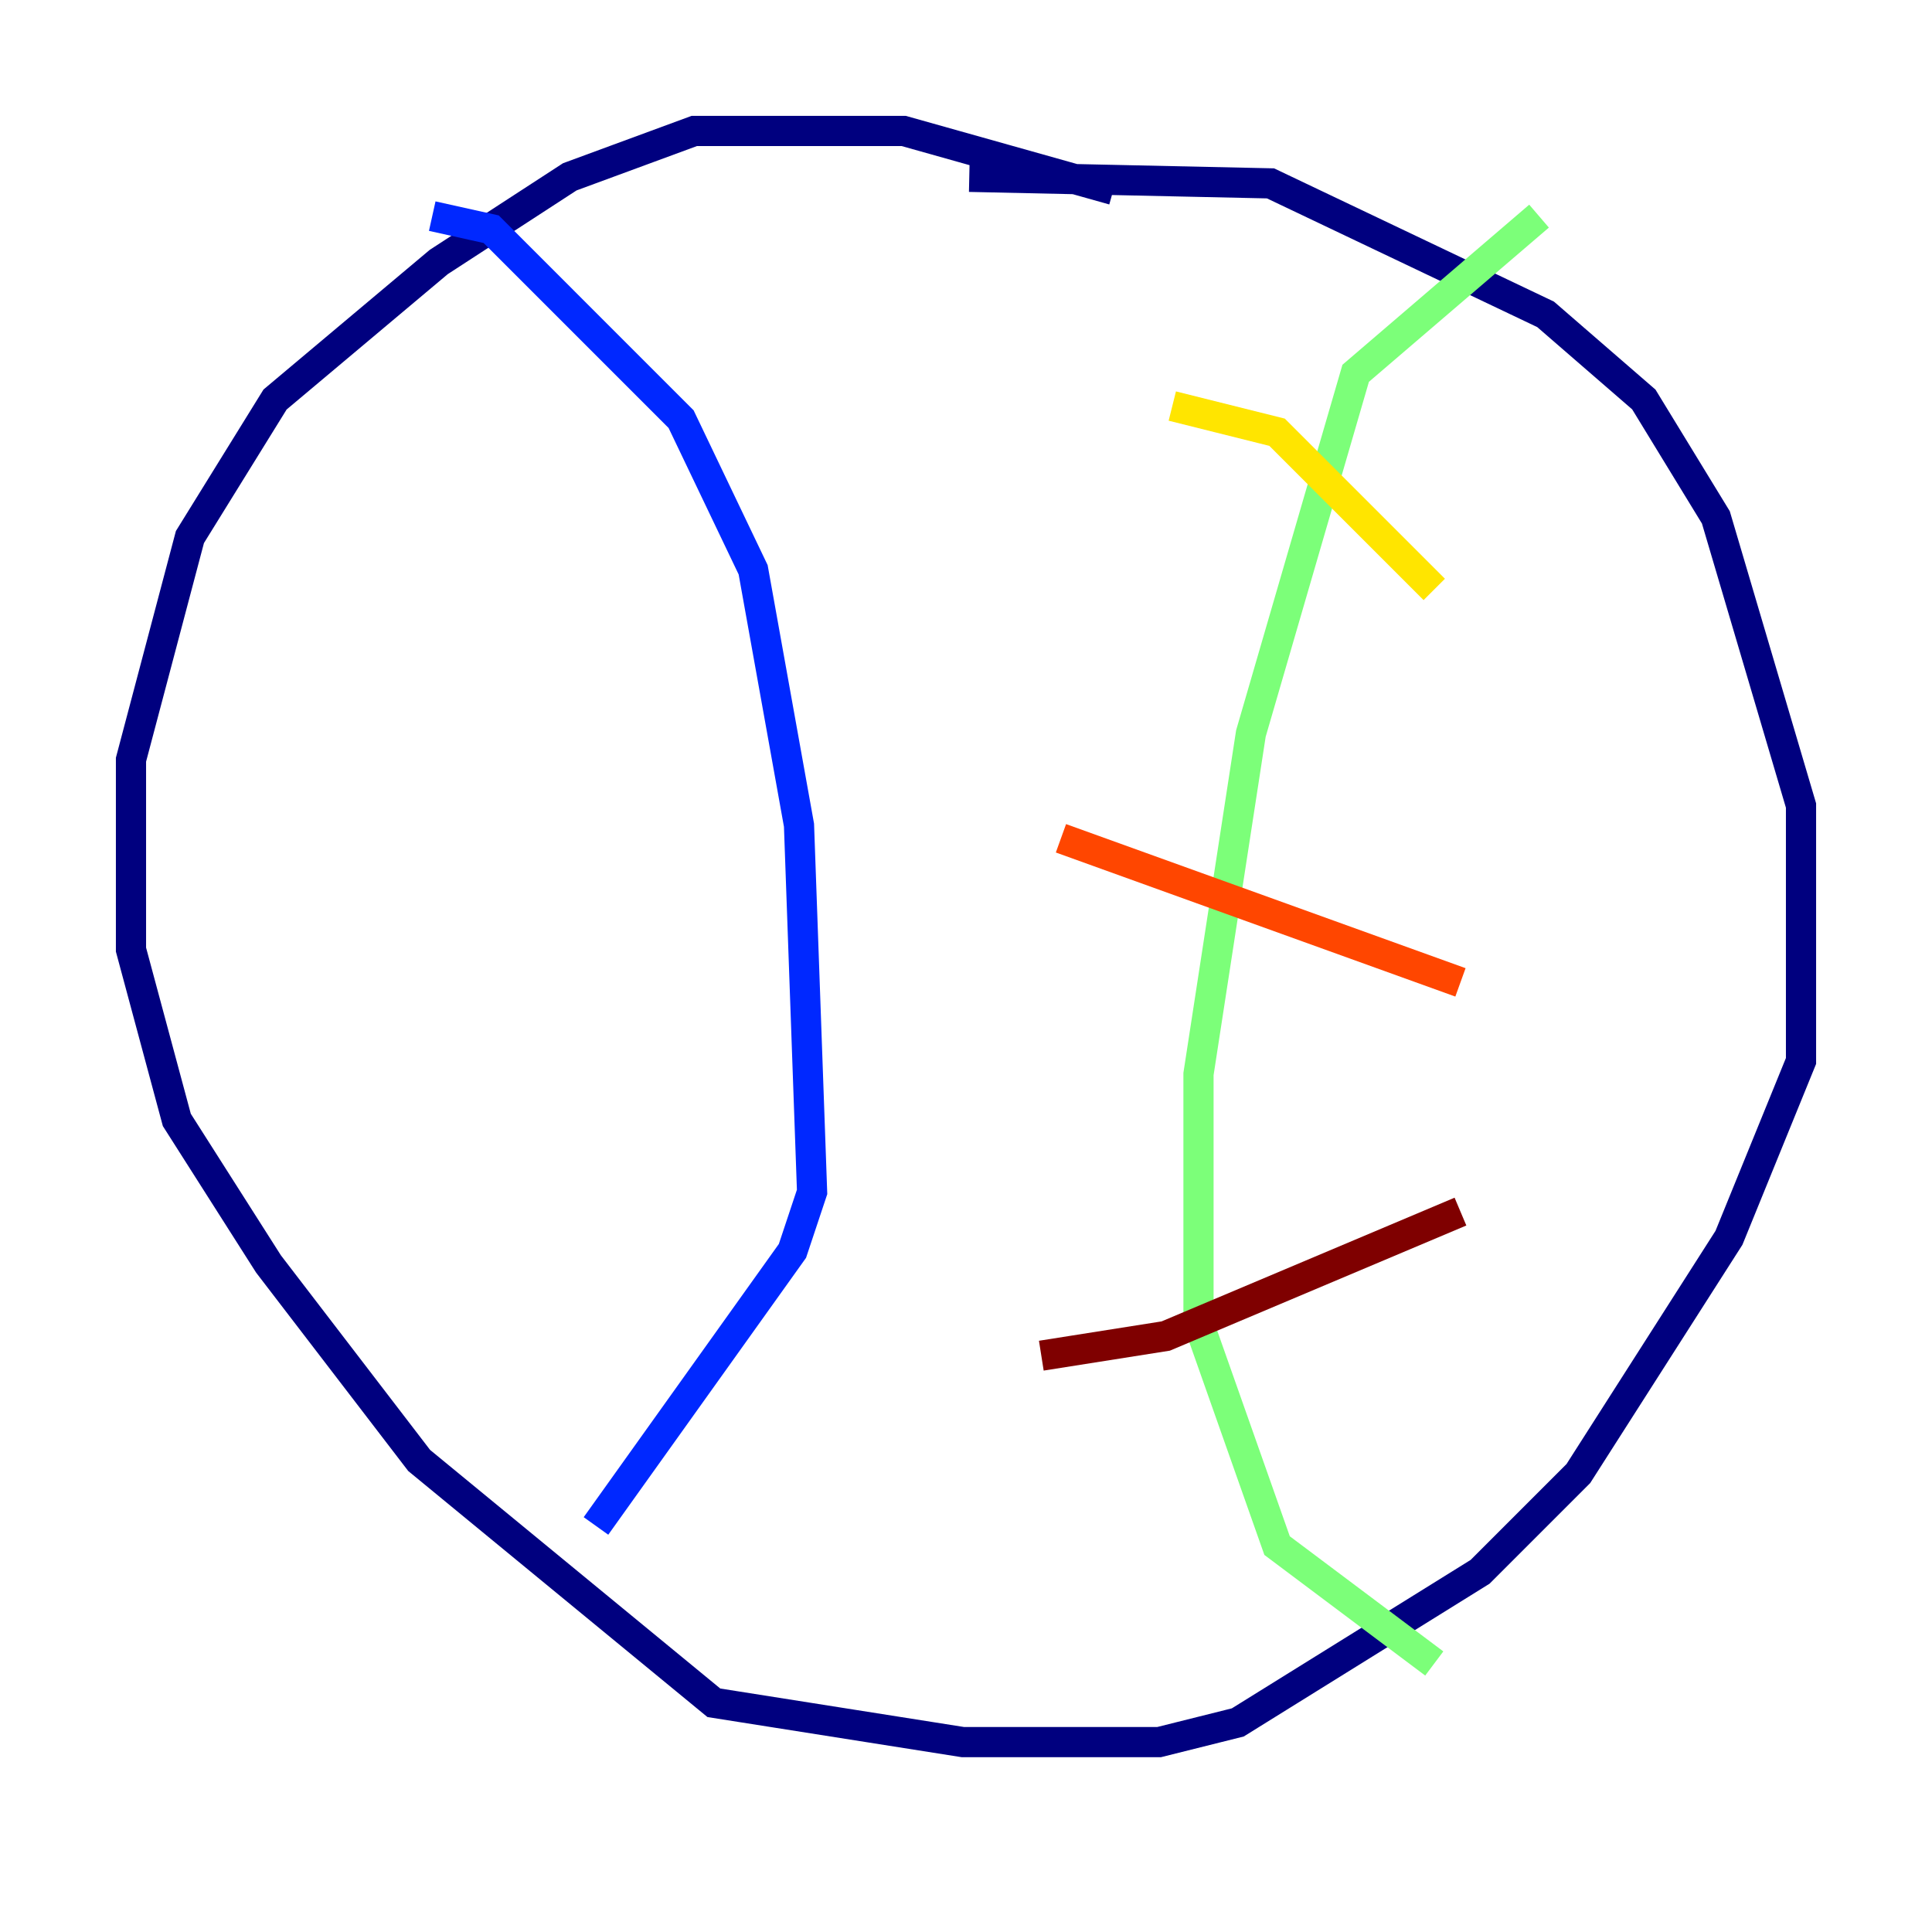 <?xml version="1.0" encoding="utf-8" ?>
<svg baseProfile="tiny" height="128" version="1.2" viewBox="0,0,128,128" width="128" xmlns="http://www.w3.org/2000/svg" xmlns:ev="http://www.w3.org/2001/xml-events" xmlns:xlink="http://www.w3.org/1999/xlink"><defs /><polyline fill="none" points="73.763,12.583 59.878,8.678 45.993,8.678 37.749,11.715 29.071,17.356 18.224,26.468 12.583,35.58 8.678,50.332 8.678,62.915 11.715,74.197 17.79,83.742 27.77,96.759 47.295,112.814 63.783,115.417 76.8,115.417 82.007,114.115 98.061,104.136 104.57,97.627 114.549,82.007 119.322,70.291 119.322,53.37 113.681,34.278 108.909,26.468 102.4,20.827 84.176,12.149 64.217,11.715" stroke="#00007f" stroke-width="2" /><polyline fill="none" points="28.637,14.319 32.542,15.186 45.125,27.77 49.898,37.749 52.936,54.671 53.803,78.969 52.502,82.875 39.485,101.098" stroke="#0028ff" stroke-width="2" /><polyline fill="none" points="101.966,14.319 101.966,14.319" stroke="#00d4ff" stroke-width="2" /><polyline fill="none" points="101.966,14.319 89.817,24.732 82.875,48.597 79.403,71.159 79.403,87.647 84.61,102.4 95.024,110.21" stroke="#7cff79" stroke-width="2" /><polyline fill="none" points="77.668,26.902 84.61,28.637 95.024,39.051" stroke="#ffe500" stroke-width="2" /><polyline fill="none" points="70.291,55.539 96.759,65.085" stroke="#ff4600" stroke-width="2" /><polyline fill="none" points="68.99,89.817 77.234,88.515 96.759,80.271" stroke="#7f0000" stroke-width="2" /></svg>